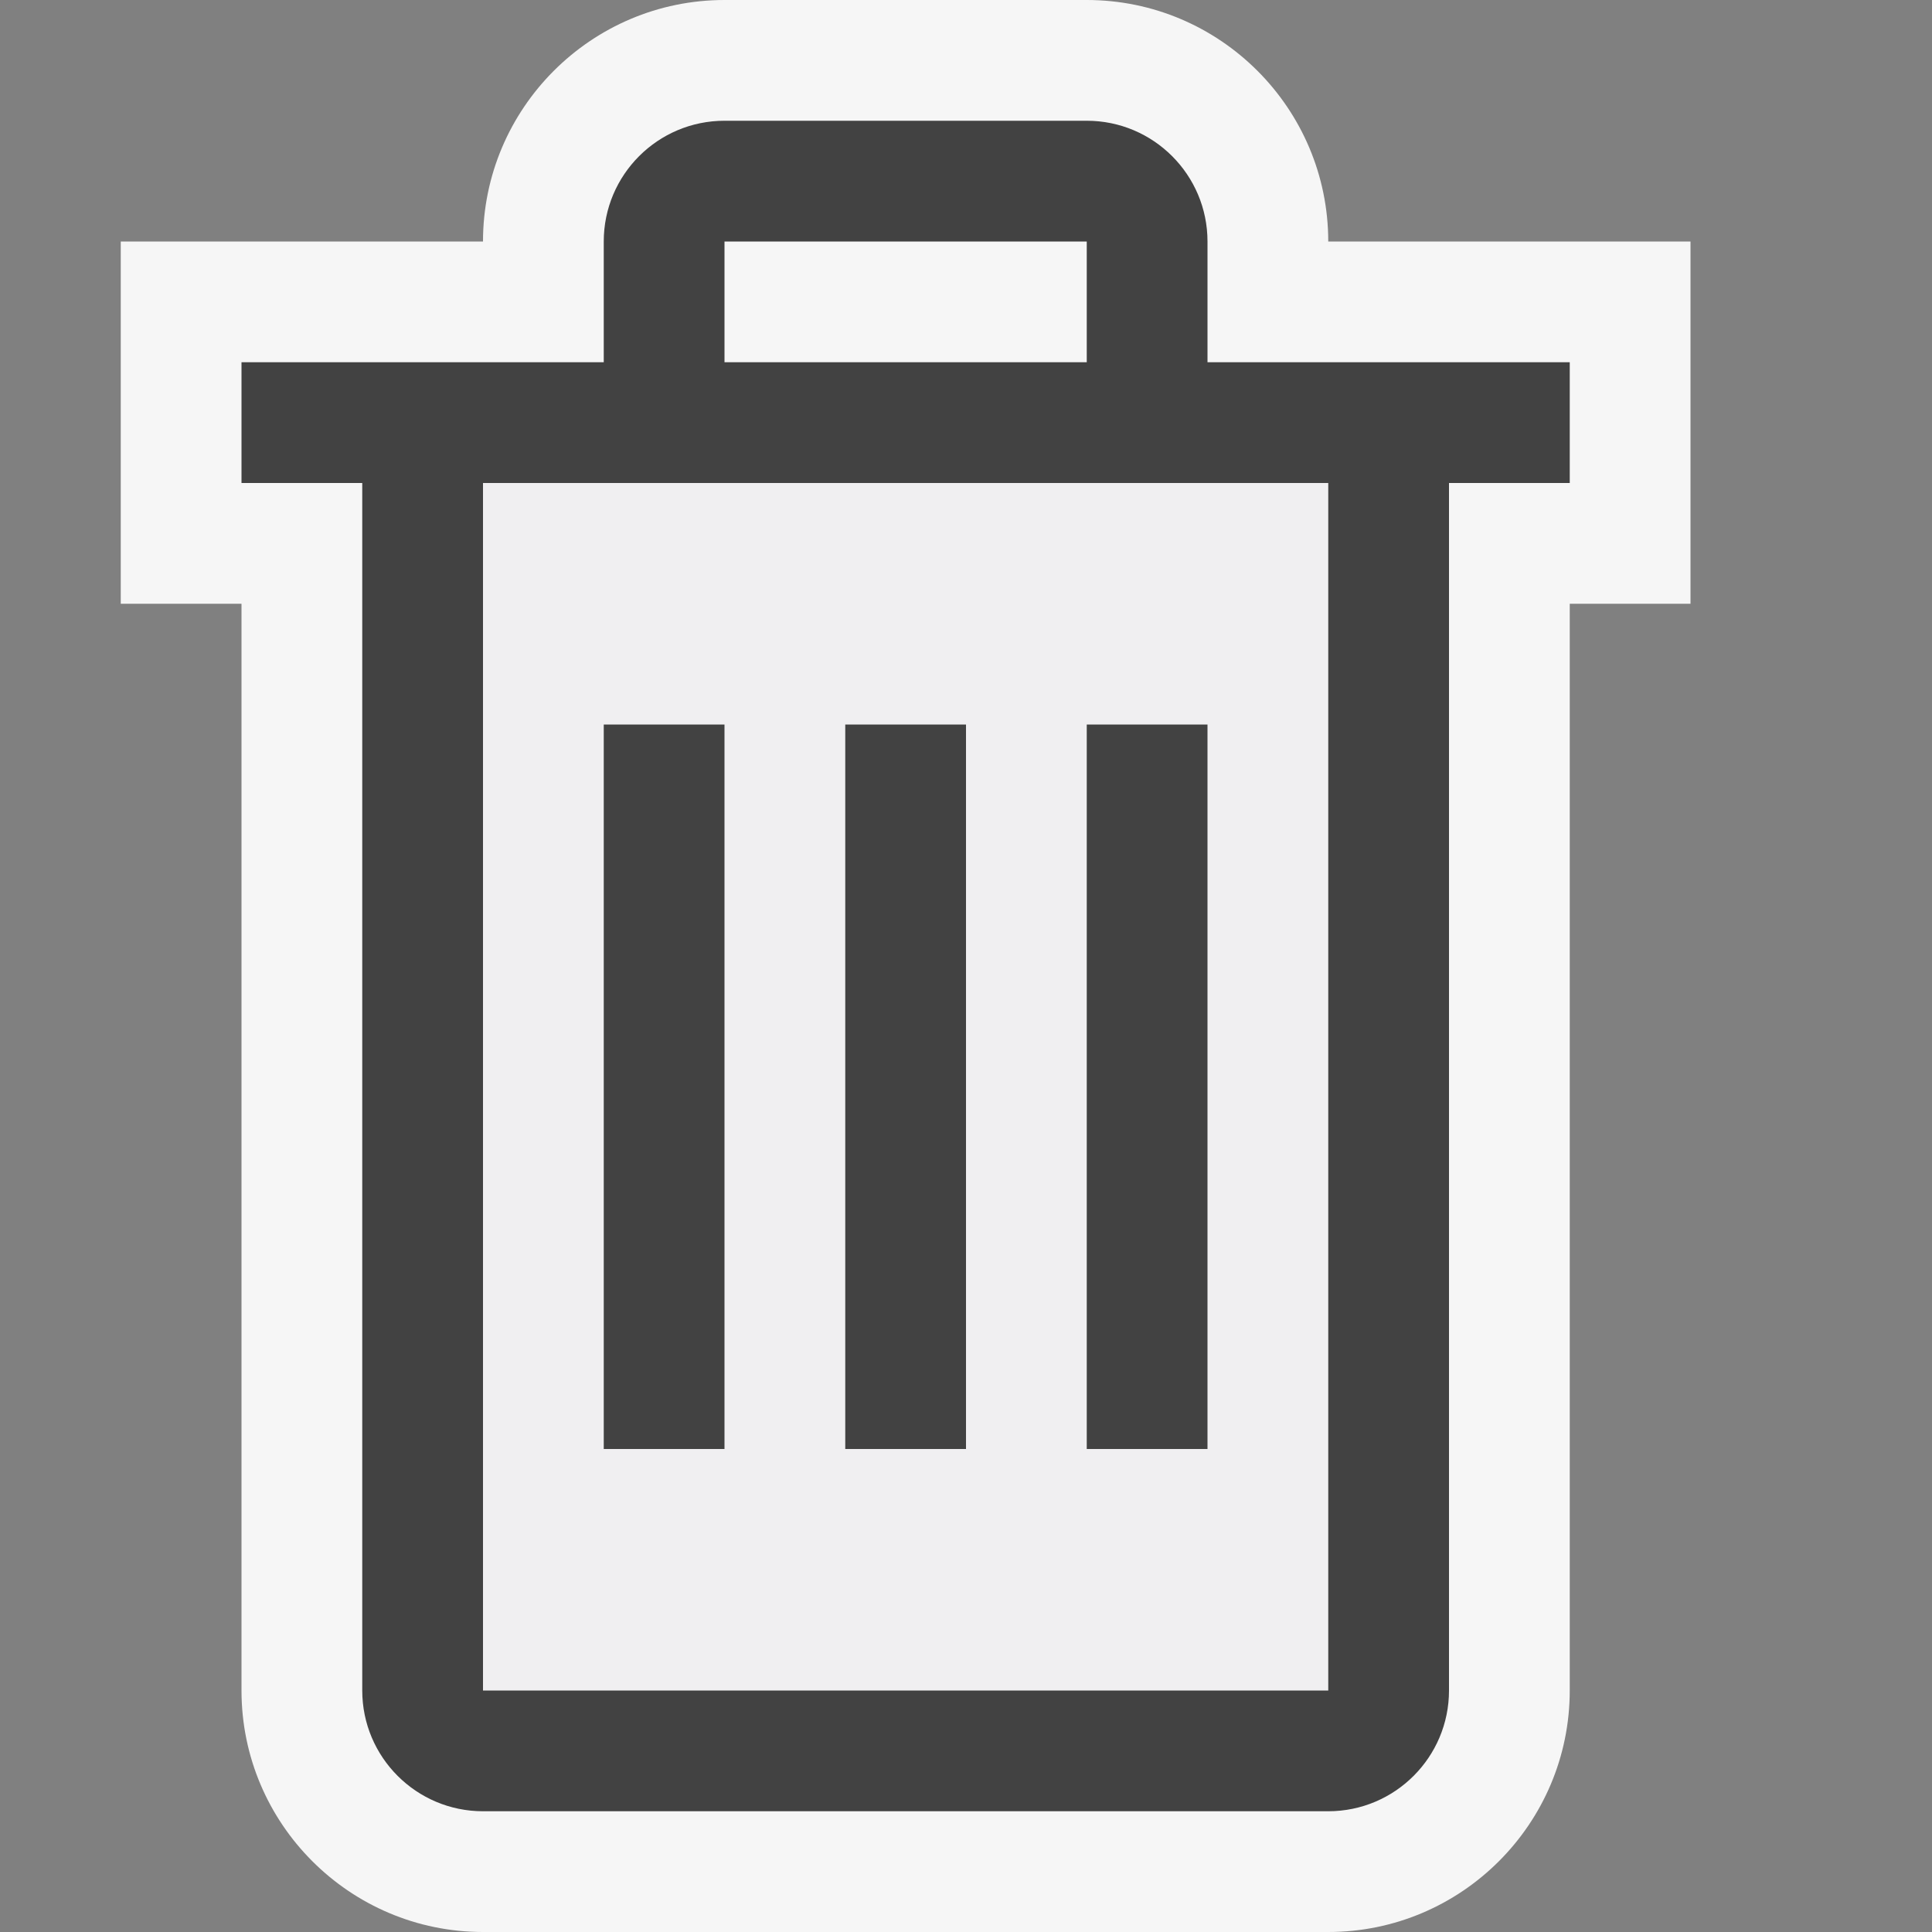 <svg xmlns="http://www.w3.org/2000/svg" viewBox="0 0 16 16" enable-background="new 0 0 16 16"><rect x="0" y="0" width="16" height="16" fill="#808080" stroke="none"/><style type="text/css">.icon-canvas-transparent{opacity:0;fill:#F6F6F6;} .icon-vs-out{fill:#F6F6F6;} .icon-vs-bg{fill:#424242;} .icon-vs-fg{fill:#F0EFF1;}</style><path class="icon-canvas-transparent" d="M16 16h-16v-16h16v16z" id="canvas"/><path class="icon-vs-out" d="M4 16c-1.103 0-2-.897-2-2v-9h-1v-3h3c0-1.103.897-2 2-2h3c1.103 0 2 .897 2 2h3v3h-1v9c0 1.103-.897 2-2 2h-7z" id="outline"/><path class="icon-vs-fg" d="M4 4v10h7v-10h-7zm2 8h-1v-6h1v6zm2 0h-1v-6h1v6zm2 0h-1v-6h1v6z" id="iconFg"/><path class="icon-vs-bg" d="M6 12h-1v-6h1v6zm2-6h-1v6h1v-6zm2 0h-1v6h1v-6zm3-3v1h-1v10c0 .552-.448 1-1 1h-7c-.552 0-1-.448-1-1v-10h-1v-1h3v-1c0-.552.448-1 1-1h3c.552 0 1 .448 1 1v1h3zm-7 0h3v-1h-3v1zm5 1h-7v10h7v-10z" id="iconBg"/></svg>